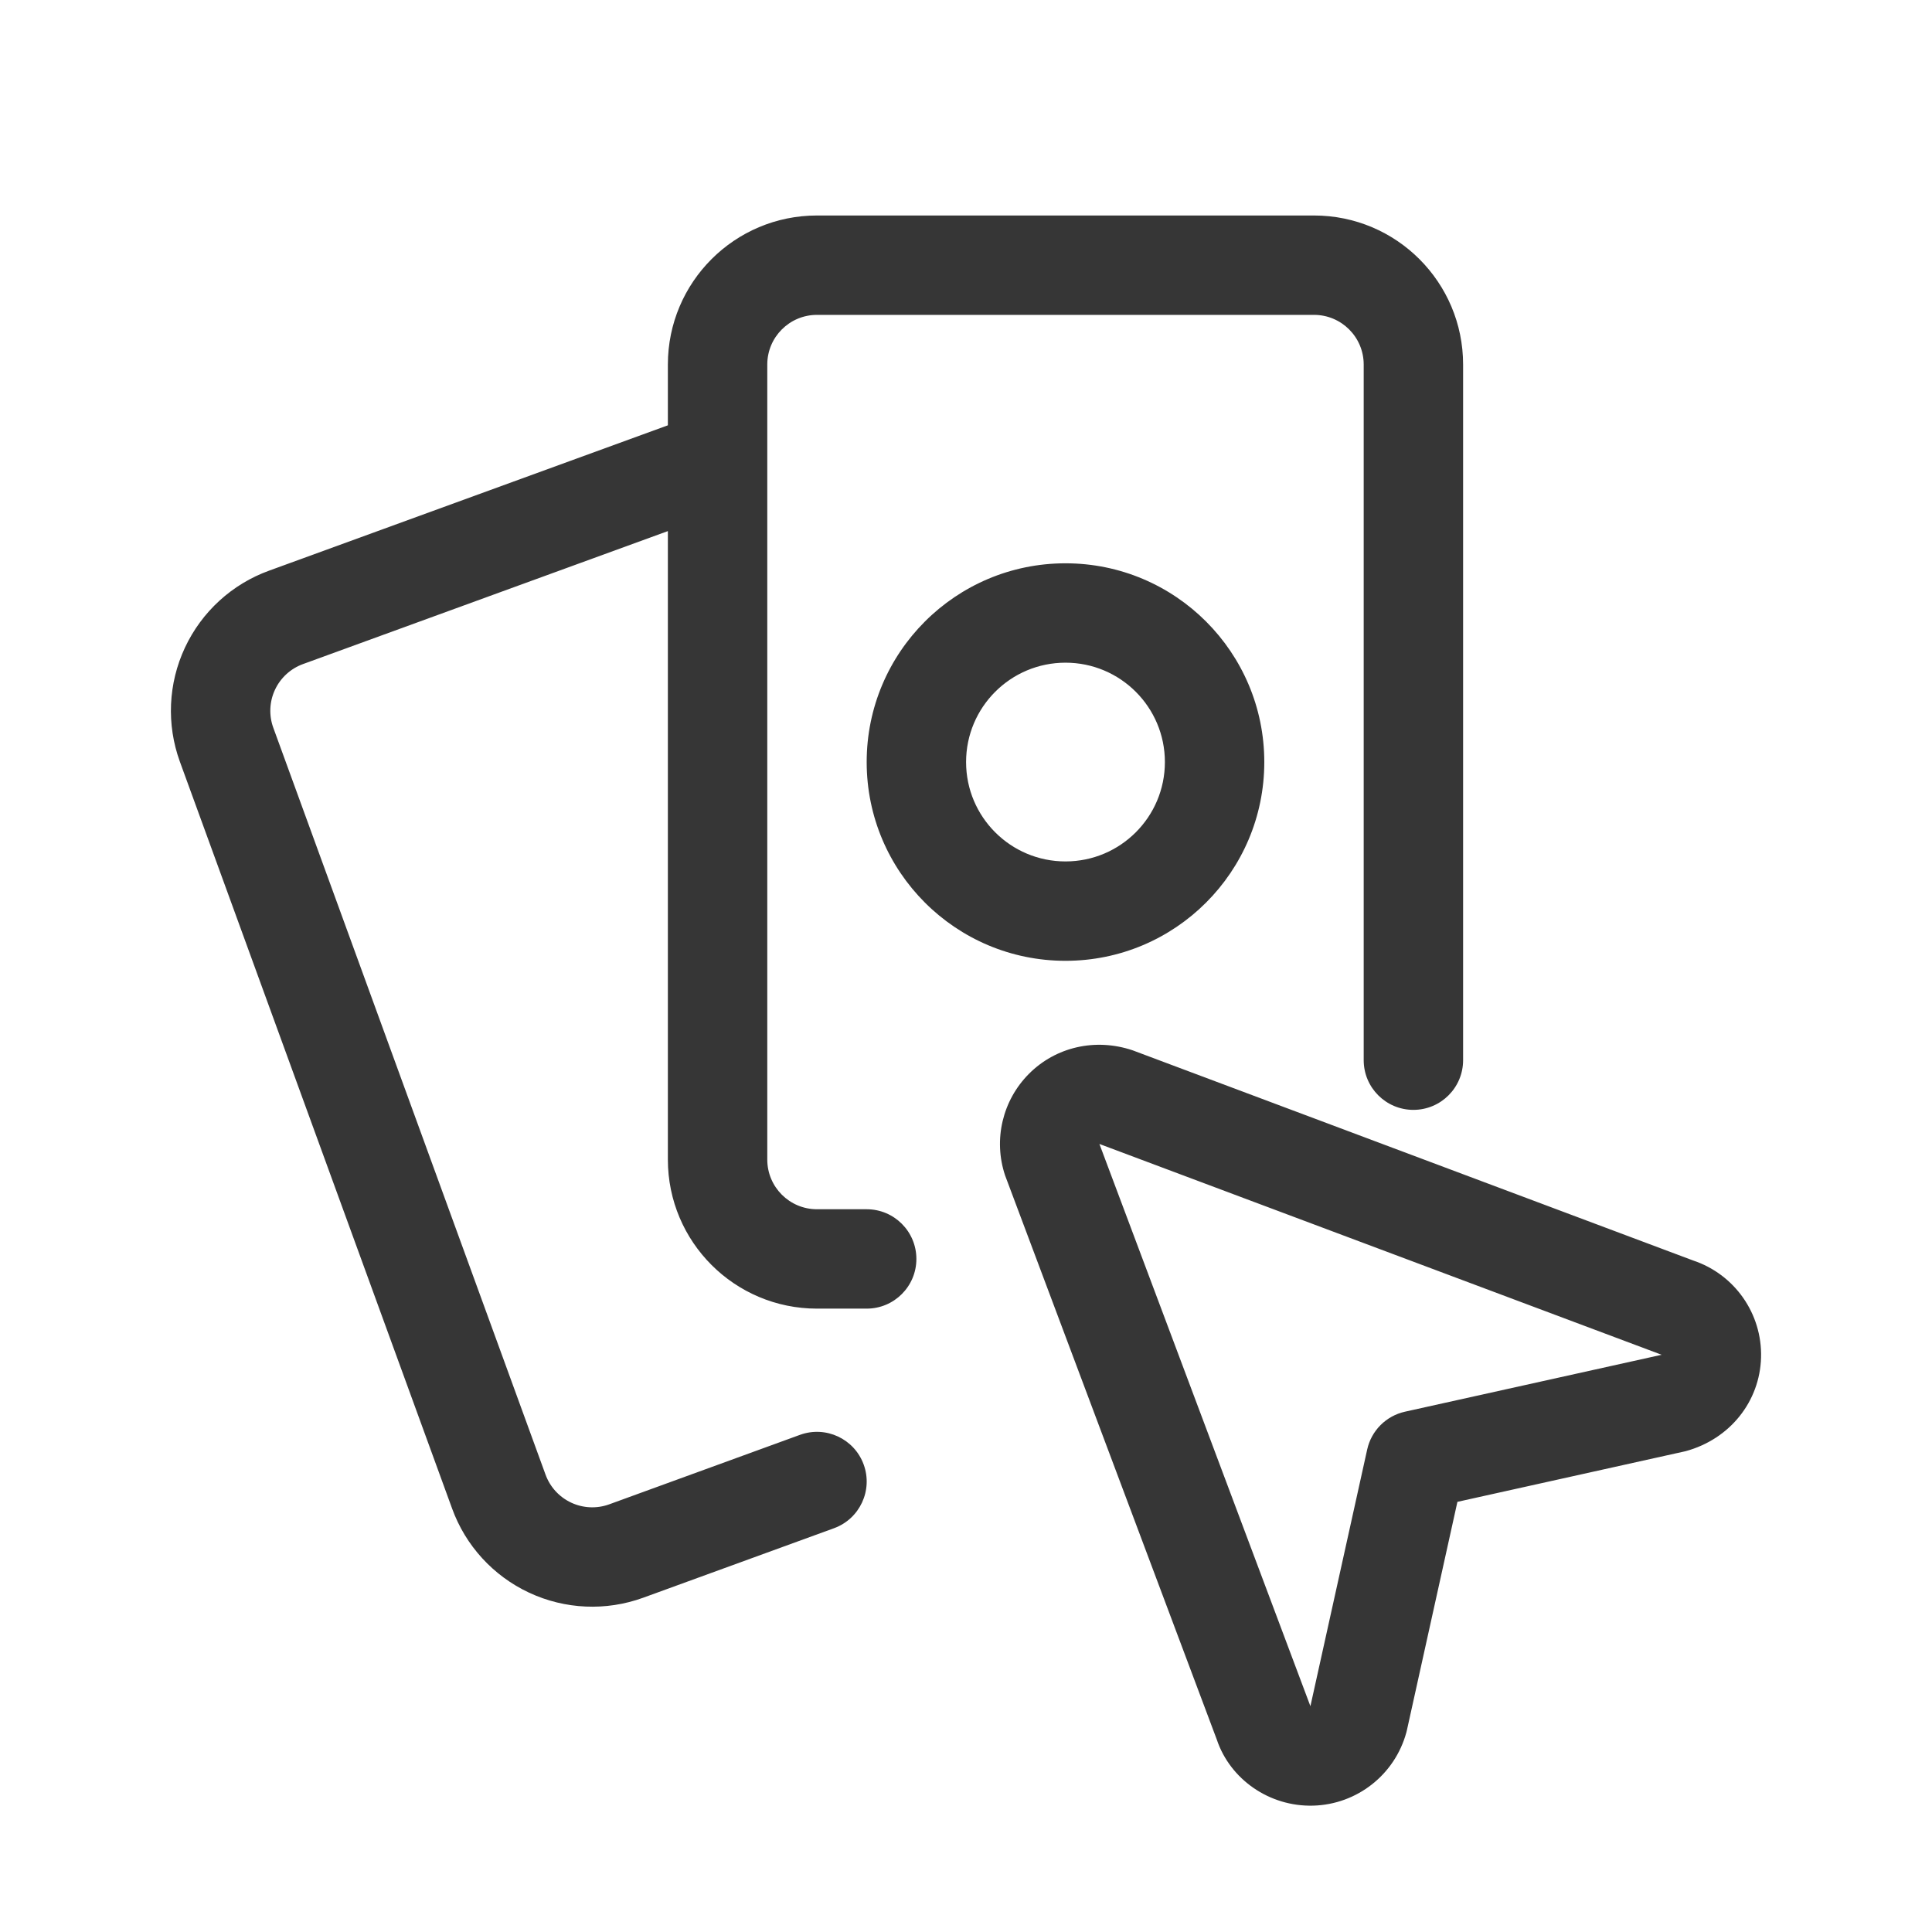 <?xml version="1.0" encoding="UTF-8"?>
<svg width="260px" height="260px" viewBox="0 0 260 260" version="1.1" xmlns="http://www.w3.org/2000/svg" xmlns:xlink="http://www.w3.org/1999/xlink">
    <!-- Generator: Sketch 56.3 (81716) - https://sketch.com -->
    <title>favicon</title>
    <desc>Created with Sketch.</desc>
    <g id="favicon" stroke="none" stroke-width="1" fill="none" fill-rule="evenodd">
        <path d="M89.879,57.237 L89.879,49.06 C89.879,37.981 98.863,29 109.945,29 L176.832,29 C187.914,29 196.898,37.981 196.898,49.06 L196.898,142.675 C196.898,146.368 193.904,149.362 190.209,149.362 C186.515,149.362 183.521,146.368 183.521,142.675 L183.521,49.06 C183.521,45.367 180.526,42.374 176.832,42.374 L109.945,42.374 C106.251,42.374 103.257,45.367 103.257,49.06 L103.257,61.761 C103.259,61.865 103.259,61.968 103.257,62.072 L103.257,156.049 C103.257,159.742 106.251,162.735 109.945,162.735 L116.634,162.735 C120.328,162.735 123.323,165.729 123.323,169.422 C123.323,173.115 120.328,176.109 116.634,176.109 L109.945,176.109 C98.863,176.109 89.879,167.128 89.879,156.049 L89.879,71.472 L40.793,89.362 C39.122,89.966 37.761,91.209 37.008,92.817 C36.255,94.425 36.173,96.266 36.777,97.929 L73.411,198.435 C74.014,200.104 75.257,201.466 76.866,202.218 C78.474,202.971 80.316,203.053 81.98,202.449 L107.656,193.096 C111.126,191.832 114.965,193.62 116.23,197.09 C117.495,200.56 115.706,204.397 112.235,205.662 L86.554,215.016 C81.547,216.835 76.021,216.589 71.195,214.331 C66.37,212.073 62.64,207.989 60.836,202.997 L24.207,102.502 C22.387,97.496 22.633,91.972 24.892,87.148 C27.15,82.324 31.235,78.595 36.228,76.791 L89.879,57.237 Z M143.389,129.302 C128.613,129.302 116.634,117.326 116.634,102.554 C116.634,87.782 128.613,75.807 143.389,75.807 C158.165,75.807 170.143,87.782 170.143,102.554 C170.143,117.326 158.165,129.302 143.389,129.302 Z M143.389,115.928 C150.777,115.928 156.766,109.94 156.766,102.554 C156.766,95.168 150.777,89.181 143.389,89.181 C136.001,89.181 130.011,95.168 130.011,102.554 C130.011,109.94 136.001,115.928 143.389,115.928 Z M189.338,232.83 L189.26,233.146 C187.709,238.831 182.619,242.831 176.727,242.995 C170.835,243.159 165.53,239.449 163.747,234.092 L135.261,158.185 C133.655,153.378 134.905,148.075 138.49,144.491 C142.075,140.907 147.379,139.657 152.417,141.344 L227.857,169.632 C233.448,171.497 237.159,176.801 236.995,182.691 C236.831,188.581 232.83,193.67 226.833,195.297 L196.132,202.112 L189.338,232.83 Z M183.991,195.064 C184.552,192.526 186.534,190.544 189.072,189.98 L223.623,182.318 L223.391,182.236 L147.949,153.948 L147.867,153.717 L176.349,229.613 L183.991,195.064 Z" id="Combined-Shape" fill="#363636" fill-rule="nonzero"></path>
    </g>
</svg>
